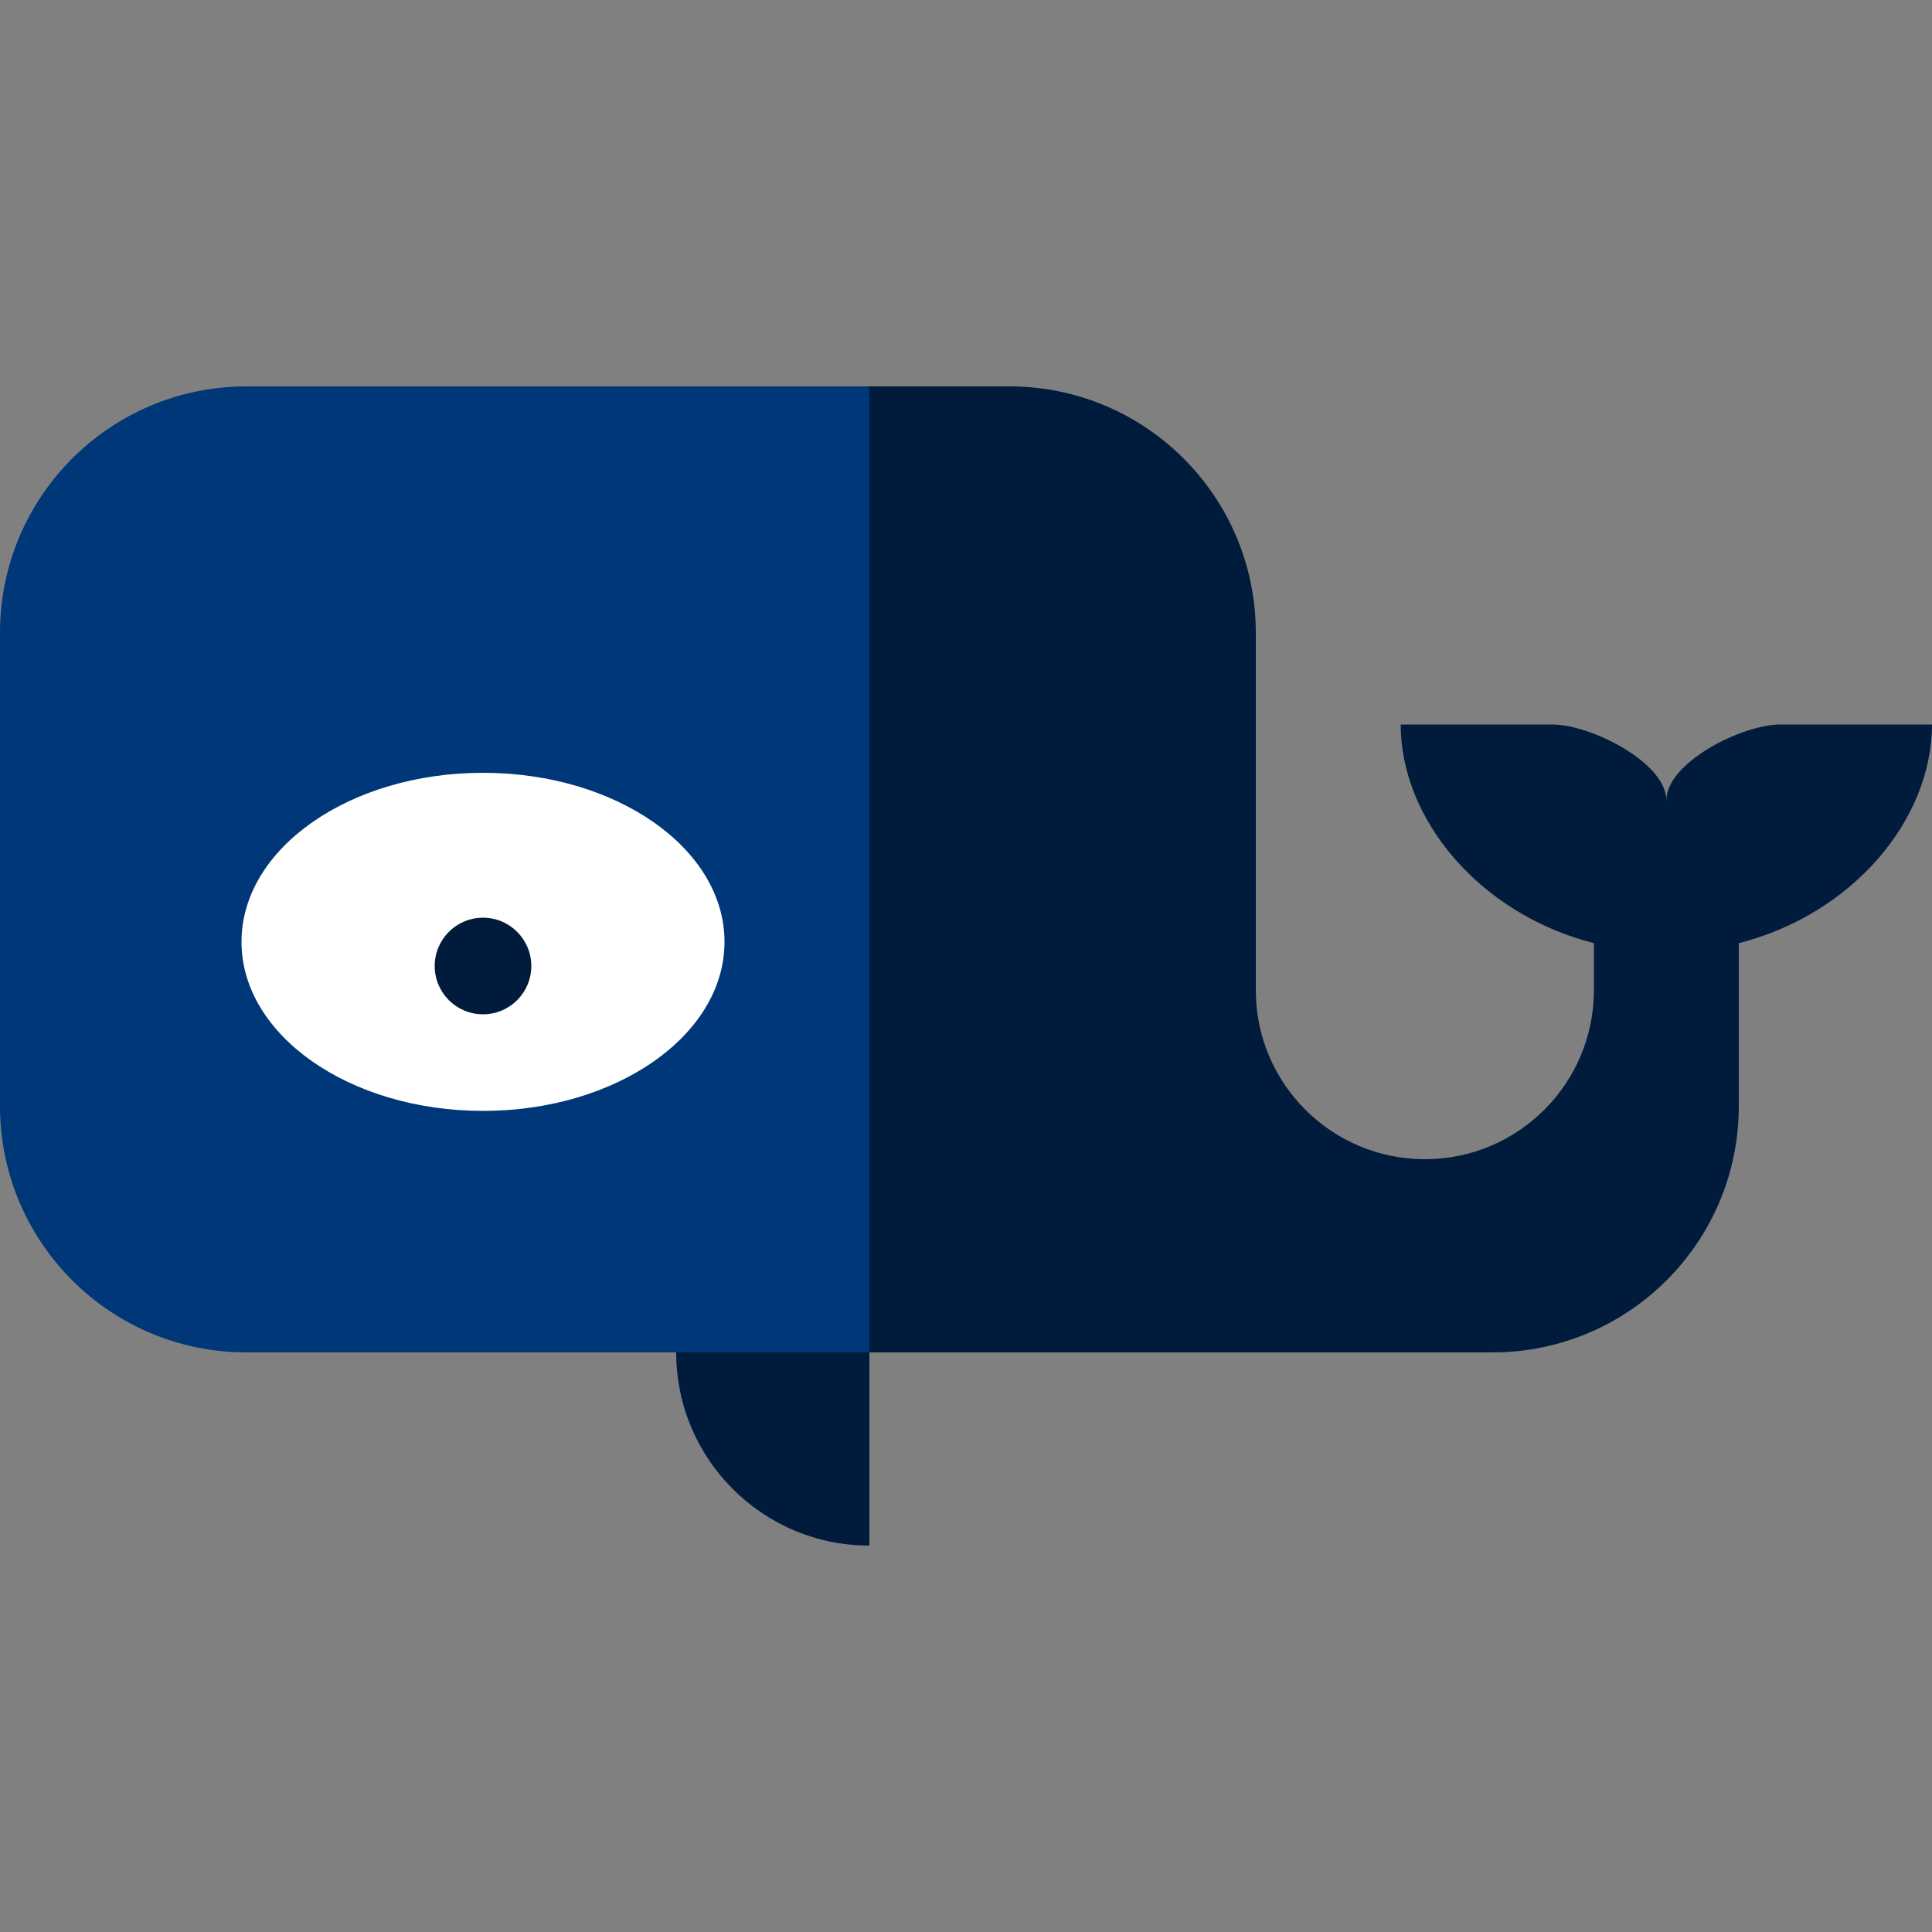 <?xml version="1.0" encoding="iso-8859-1"?>
<!-- Uploaded to: SVG Repo, www.svgrepo.com, Generator: SVG Repo Mixer Tools -->
<svg height="800px" width="800px" version="1.1" id="Layer_1" xmlns="http://www.w3.org/2000/svg" xmlns:xlink="http://www.w3.org/1999/xlink" 
	 viewBox="0 0 400 400" xml:space="preserve">
<rect x="0" y="0" width="400" height="400" fill="#808080" stroke="none"/>
<g id="XMLID_884_">
	<path id="XMLID_63_" style="fill:#001B3C;" d="M180,240L180,240c-22.092,0-40,17.908-40,40l0,0c0,22.092,17.908,40,40,40l0,0"/>
	<path id="XMLID_62_" style="fill:#003778;" d="M190,80H51c-28.167,0-51,22.834-51,51v98c0,28.167,22.833,51,51,51h139V80z"/>
	<path id="XMLID_889_" style="fill:#001B3C;" d="M400,150c0,0-15.714,0-31.428,0c-7.857,0-23.572,7.857-23.572,15.715
		c0-7.858-15.715-15.715-23.572-15.715c-15.714,0-31.428,0-31.428,0c0,19.638,16.367,39.262,40,45.27V205c0,19.331-15.67,35-35,35
		s-35-15.669-35-35v-74c0-28.166-22.834-51-51-51h-29v200h129c28.167,0,51-22.833,51-51v-33.73C383.633,189.262,400,169.638,400,150
		z"/>
	<g id="XMLID_890_">
		<ellipse id="XMLID_891_" style="fill:#FFFFFF;" cx="100" cy="195" rx="50" ry="35"/>
	</g>
	<g id="XMLID_892_">
		<circle id="XMLID_893_" style="fill:#001B3C;" cx="100" cy="200.001" r="10"/>
	</g>
</g>
</svg>